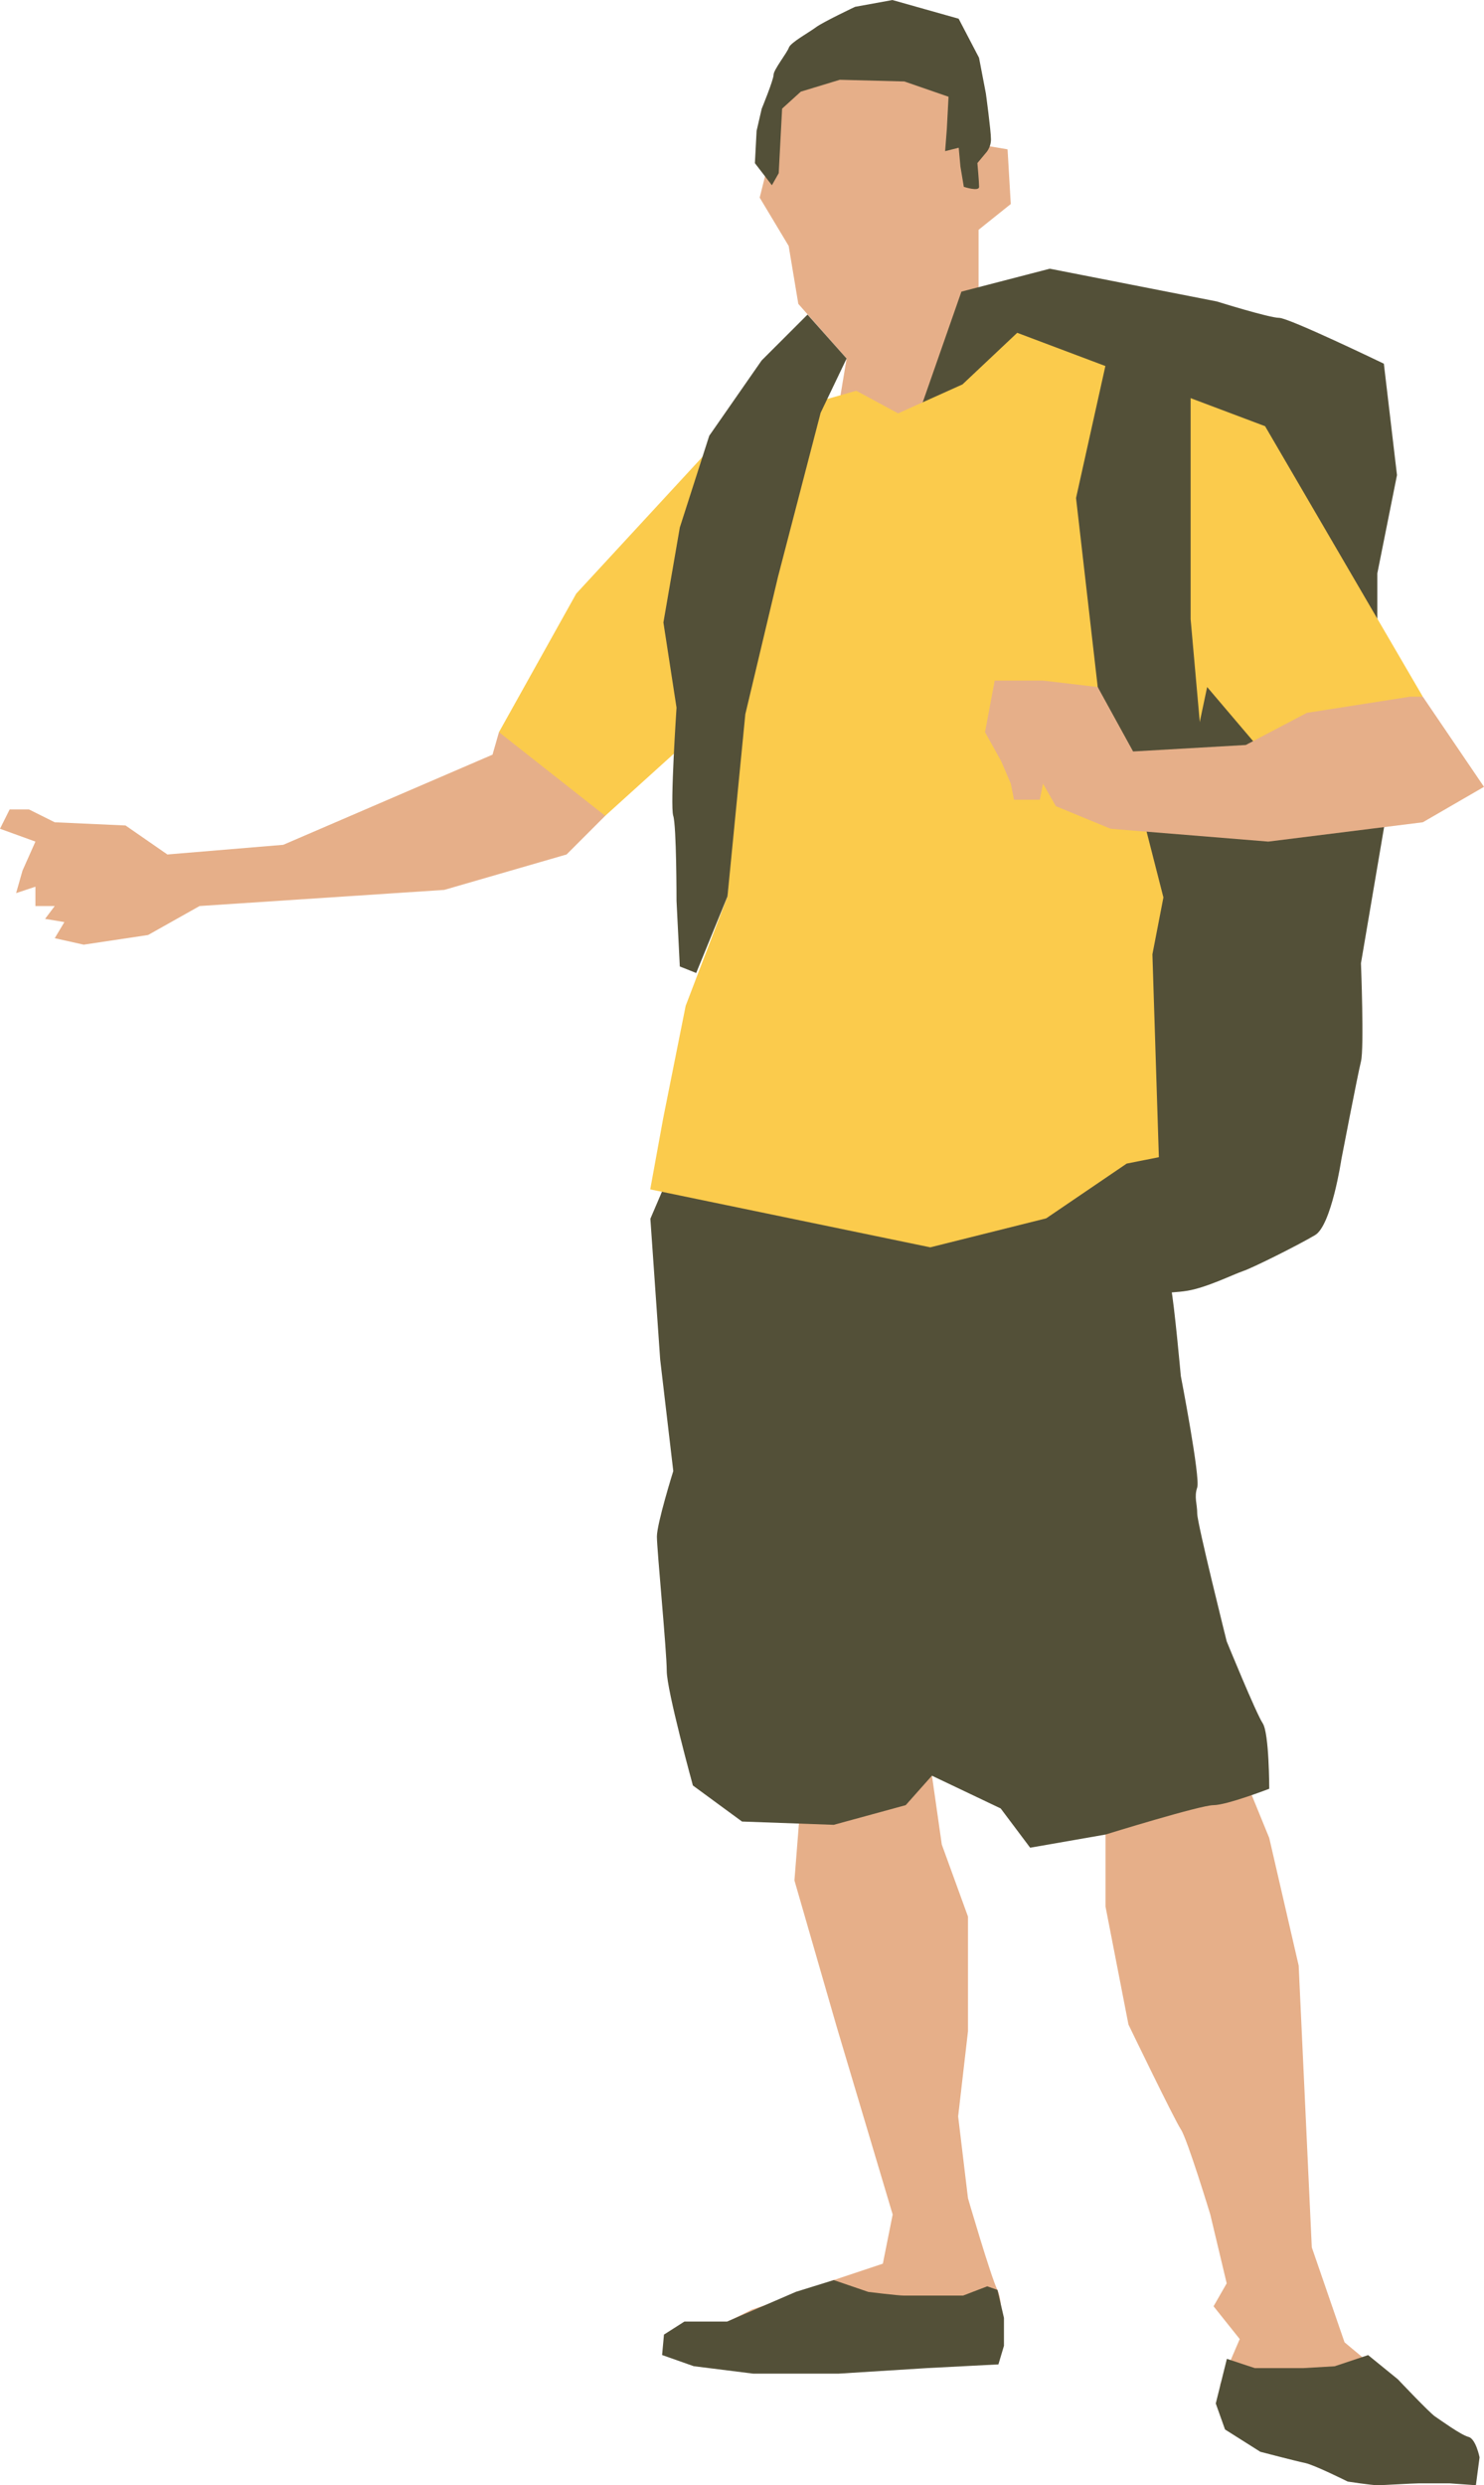 <?xml version="1.0" encoding="utf-8"?>
<!-- Generator: Adobe Illustrator 16.0.0, SVG Export Plug-In . SVG Version: 6.00 Build 0)  -->
<!DOCTYPE svg PUBLIC "-//W3C//DTD SVG 1.1//EN" "http://www.w3.org/Graphics/SVG/1.1/DTD/svg11.dtd">
<svg version="1.1" id="Vrstva_1" xmlns="http://www.w3.org/2000/svg" xmlns:xlink="http://www.w3.org/1999/xlink" x="0px" y="0px"
	 width="76.834px" height="128.632px" viewBox="86.381 73.345 76.834 128.632"
	 enable-background="new 86.381 73.345 76.834 128.632" xml:space="preserve">
<g>
	<path fill="#E6AF89" d="M130.214,91.905l-2.5-2.831l-0.5-3l-1.5-2.5l0.667-2.669V78.74l2.333-2.335l4.333-1.331l2.334,0.831
		l0.666,2.335l1.5,2.665l1,0.169l0.167,2.831l-1.667,1.335v3.5l0.834,1.834l-0.167,2.666l0.167,4.165c0,0-2.334,3.335-2.834,3.335
		s-4.333-3.335-4.333-3.335l-3.167-2.665l2.334-0.835L130.214,91.905z"/>
	<path fill="#E6AF89" d="M143.108,166.096l0.511,2.202v3.73l1.188,6.104c0,0,2.373,4.916,2.713,5.427
		c0.338,0.508,1.524,4.407,1.524,4.407l0.849,3.562l-0.68,1.187l1.355,1.697l-1.019,2.373l2.714,1.864l2.373,1.187l2.034-0.168
		h1.695l0.848,0.338l1.019,0.17l1.188-0.34l-3.394-3.562l-2.032-1.694l-1.695-4.916l-0.679-14.582l-1.525-6.609l-1.525-3.73
		l-4.746-2.543L143.108,166.096z"/>
	<path fill="#E6AF89" d="M128.021,164.23l-0.508,6.443l2.204,7.631l2.882,9.662l-0.509,2.543l-2.543,0.85l-2.713,1.018l-1.524,0.508
		l-2.035,1.019l0.848,0.681l1.355,0.168l1.526,0.34h1.695l1.018-0.17l1.017,0.512c0,0,1.356-0.174,2.035-0.342
		c0.678-0.17,3.899-0.17,3.899-0.17l1.524-0.508c0,0,0.17-1.865-0.17-2.543c-0.338-0.681-1.524-4.748-1.524-4.748l-0.509-4.238
		l0.509-4.406v-5.936l-1.356-3.729l-0.509-3.562l-0.339-3.562L128.021,164.23z"/>
	<path fill="#535038" d="M136.158,88.44l4.577-1.187l8.646,1.695c0,0,2.715,0.848,3.225,0.848c0.508,0,5.424,2.373,5.424,2.373
		l0.68,5.767l-1.018,5.086v5.765l0.508,6.442l-1.355,7.97c0,0,0.17,4.407,0,5.086c-0.17,0.678-1.018,5.086-1.018,5.086
		s-0.51,3.393-1.355,3.899c-0.848,0.507-3.223,1.694-3.729,1.864c-0.51,0.171-1.865,0.849-2.885,1.019
		c-1.018,0.171-2.033,0-5.086,0.849c-3.051,0.848-5.424,1.863-6.104,0.848c-0.68-1.018-6.951-10.852-6.951-11.529
		c0-0.677,0.678-12.209,1.186-14.072c0.511-1.865,1.697-17.633,1.697-17.633L136.158,88.44z"/>
	<path fill="#535038" d="M121.578,132.865l-1.524,3.561l0.508,7.291l0.678,5.767c0,0-0.848,2.711-0.848,3.392
		c0,0.678,0.51,5.936,0.51,6.951s1.354,5.934,1.354,5.934l2.543,1.865l4.748,0.17l3.729-1.019l1.355-1.524l3.561,1.695l1.525,2.032
		l3.9-0.681c0,0,4.916-1.522,5.595-1.522c0.681,0,2.884-0.848,2.884-0.848s0-2.884-0.34-3.392c-0.34-0.51-1.863-4.238-1.863-4.238
		s-1.526-6.104-1.526-6.612c0-0.508-0.169-0.849,0-1.354c0.169-0.51-0.849-5.767-0.849-5.767s-0.338-3.729-0.51-4.579
		c-0.17-0.848-0.848-4.576-0.848-4.576v-3.9L121.578,132.865z"/>
	<polygon fill="#E6AF89" points="112.215,111.24 111.881,112.405 101.047,117.071 95.047,117.571 92.881,116.071 89.215,115.905 
		87.881,115.24 86.881,115.24 86.381,116.24 88.215,116.905 87.547,118.405 87.215,119.571 88.215,119.24 88.215,120.24 
		89.215,120.24 88.715,120.905 89.715,121.071 89.215,121.905 90.715,122.24 94.047,121.74 96.715,120.24 109.381,119.405 
		115.715,117.571 117.715,115.571 119.047,112.74 	"/>
	<polygon fill="#FBCB4C" points="130.715,93.571 124.215,95.405 116.215,104.071 112.215,111.24 117.715,115.571 124.715,109.24 
		124.047,119.74 121.881,125.405 120.715,131.24 120.047,134.905 134.547,137.905 140.547,136.405 144.715,133.571 146.381,133.24 
		146.047,122.74 147.047,117.571 148.881,108.905 151.715,112.24 160.047,109.405 151.881,95.405 139.047,90.571 136.215,93.24 
		132.881,94.74 	"/>
	<polygon fill="#535038" points="143.789,91.494 142.093,99.123 143.215,108.905 145.146,114.042 147.01,121.333 149.383,120.655 
		148.026,105.396 148.026,93.358 150.229,90.985 	"/>
	<path fill="#535038" d="M128.19,89.628l-2.375,2.373l-2.713,3.899l-1.524,4.748l-0.849,4.916l0.679,4.408
		c0,0-0.339,5.086-0.171,5.596c0.171,0.509,0.171,4.408,0.171,4.408l0.17,3.392l0.848,0.338l1.621-3.968l0.923-9.426l1.694-7.121
		l2.205-8.479l1.345-2.809L128.19,89.628z"/>
	<path fill="#535038" d="M126.699,82.31l0.176-3.342l0.968-0.879l2.022-0.615l3.34,0.088l2.286,0.791l-0.088,1.67l-0.088,1.145
		l0.703-0.176l0.088,0.967l0.176,1.056c0,0,0.791,0.264,0.791,0c0-0.265-0.088-1.229-0.088-1.229l0.439-0.527
		c0,0,0.264-0.264,0.264-0.703c0-0.441-0.264-2.375-0.264-2.375l-0.354-1.846l-1.055-2.021l-3.429-0.967l-1.935,0.352
		c0,0-1.67,0.791-2.021,1.055c-0.351,0.265-1.318,0.791-1.406,1.056c-0.088,0.264-0.791,1.144-0.791,1.405
		c0,0.264-0.615,1.759-0.615,1.759l-0.264,1.143l-0.089,1.673l0.88,1.143L126.699,82.31z"/>
	<path fill="#535038" d="M129.547,191.359l1.791,0.613c0,0,1.539,0.189,1.828,0.189s1.635,0,2.021,0c0.385,0,1.059,0,1.059,0
		l1.25-0.479l0.529,0.186l0.336,1.449v1.443l-0.287,0.963l-3.656,0.189l-4.617,0.289h-4.425l-3.079-0.386l-1.635-0.577l0.096-1.058
		l1.059-0.675h2.213l3.56-1.538L129.547,191.359z"/>
	<path fill="#535038" d="M149.903,195.436l-0.576,2.31l0.48,1.346l1.826,1.154c0,0,1.827,0.479,2.309,0.578
		c0.481,0.096,2.215,0.963,2.215,0.963s1.251,0.19,1.537,0.19c0.289,0,1.828-0.097,2.117-0.097s1.636,0,1.636,0l1.348,0.097
		l0.19-1.442c0,0-0.19-0.964-0.575-1.06c-0.386-0.097-1.443-0.865-1.731-1.058c-0.287-0.192-1.925-1.924-1.925-1.924l-1.539-1.252
		l-1.729,0.578l-1.637,0.096h-2.5L149.903,195.436z"/>
	<polygon fill="#E6AF89" points="159.381,109.405 154.047,110.24 150.881,111.905 145.047,112.24 143.215,108.905 140.381,108.571 
		137.881,108.571 137.381,111.24 138.215,112.74 138.715,113.905 138.881,114.74 140.215,114.74 140.381,113.905 141.047,115.071 
		143.881,116.24 152.047,116.905 160.047,115.905 163.215,114.071 160.047,109.405 	"/>
</g>
</svg>
